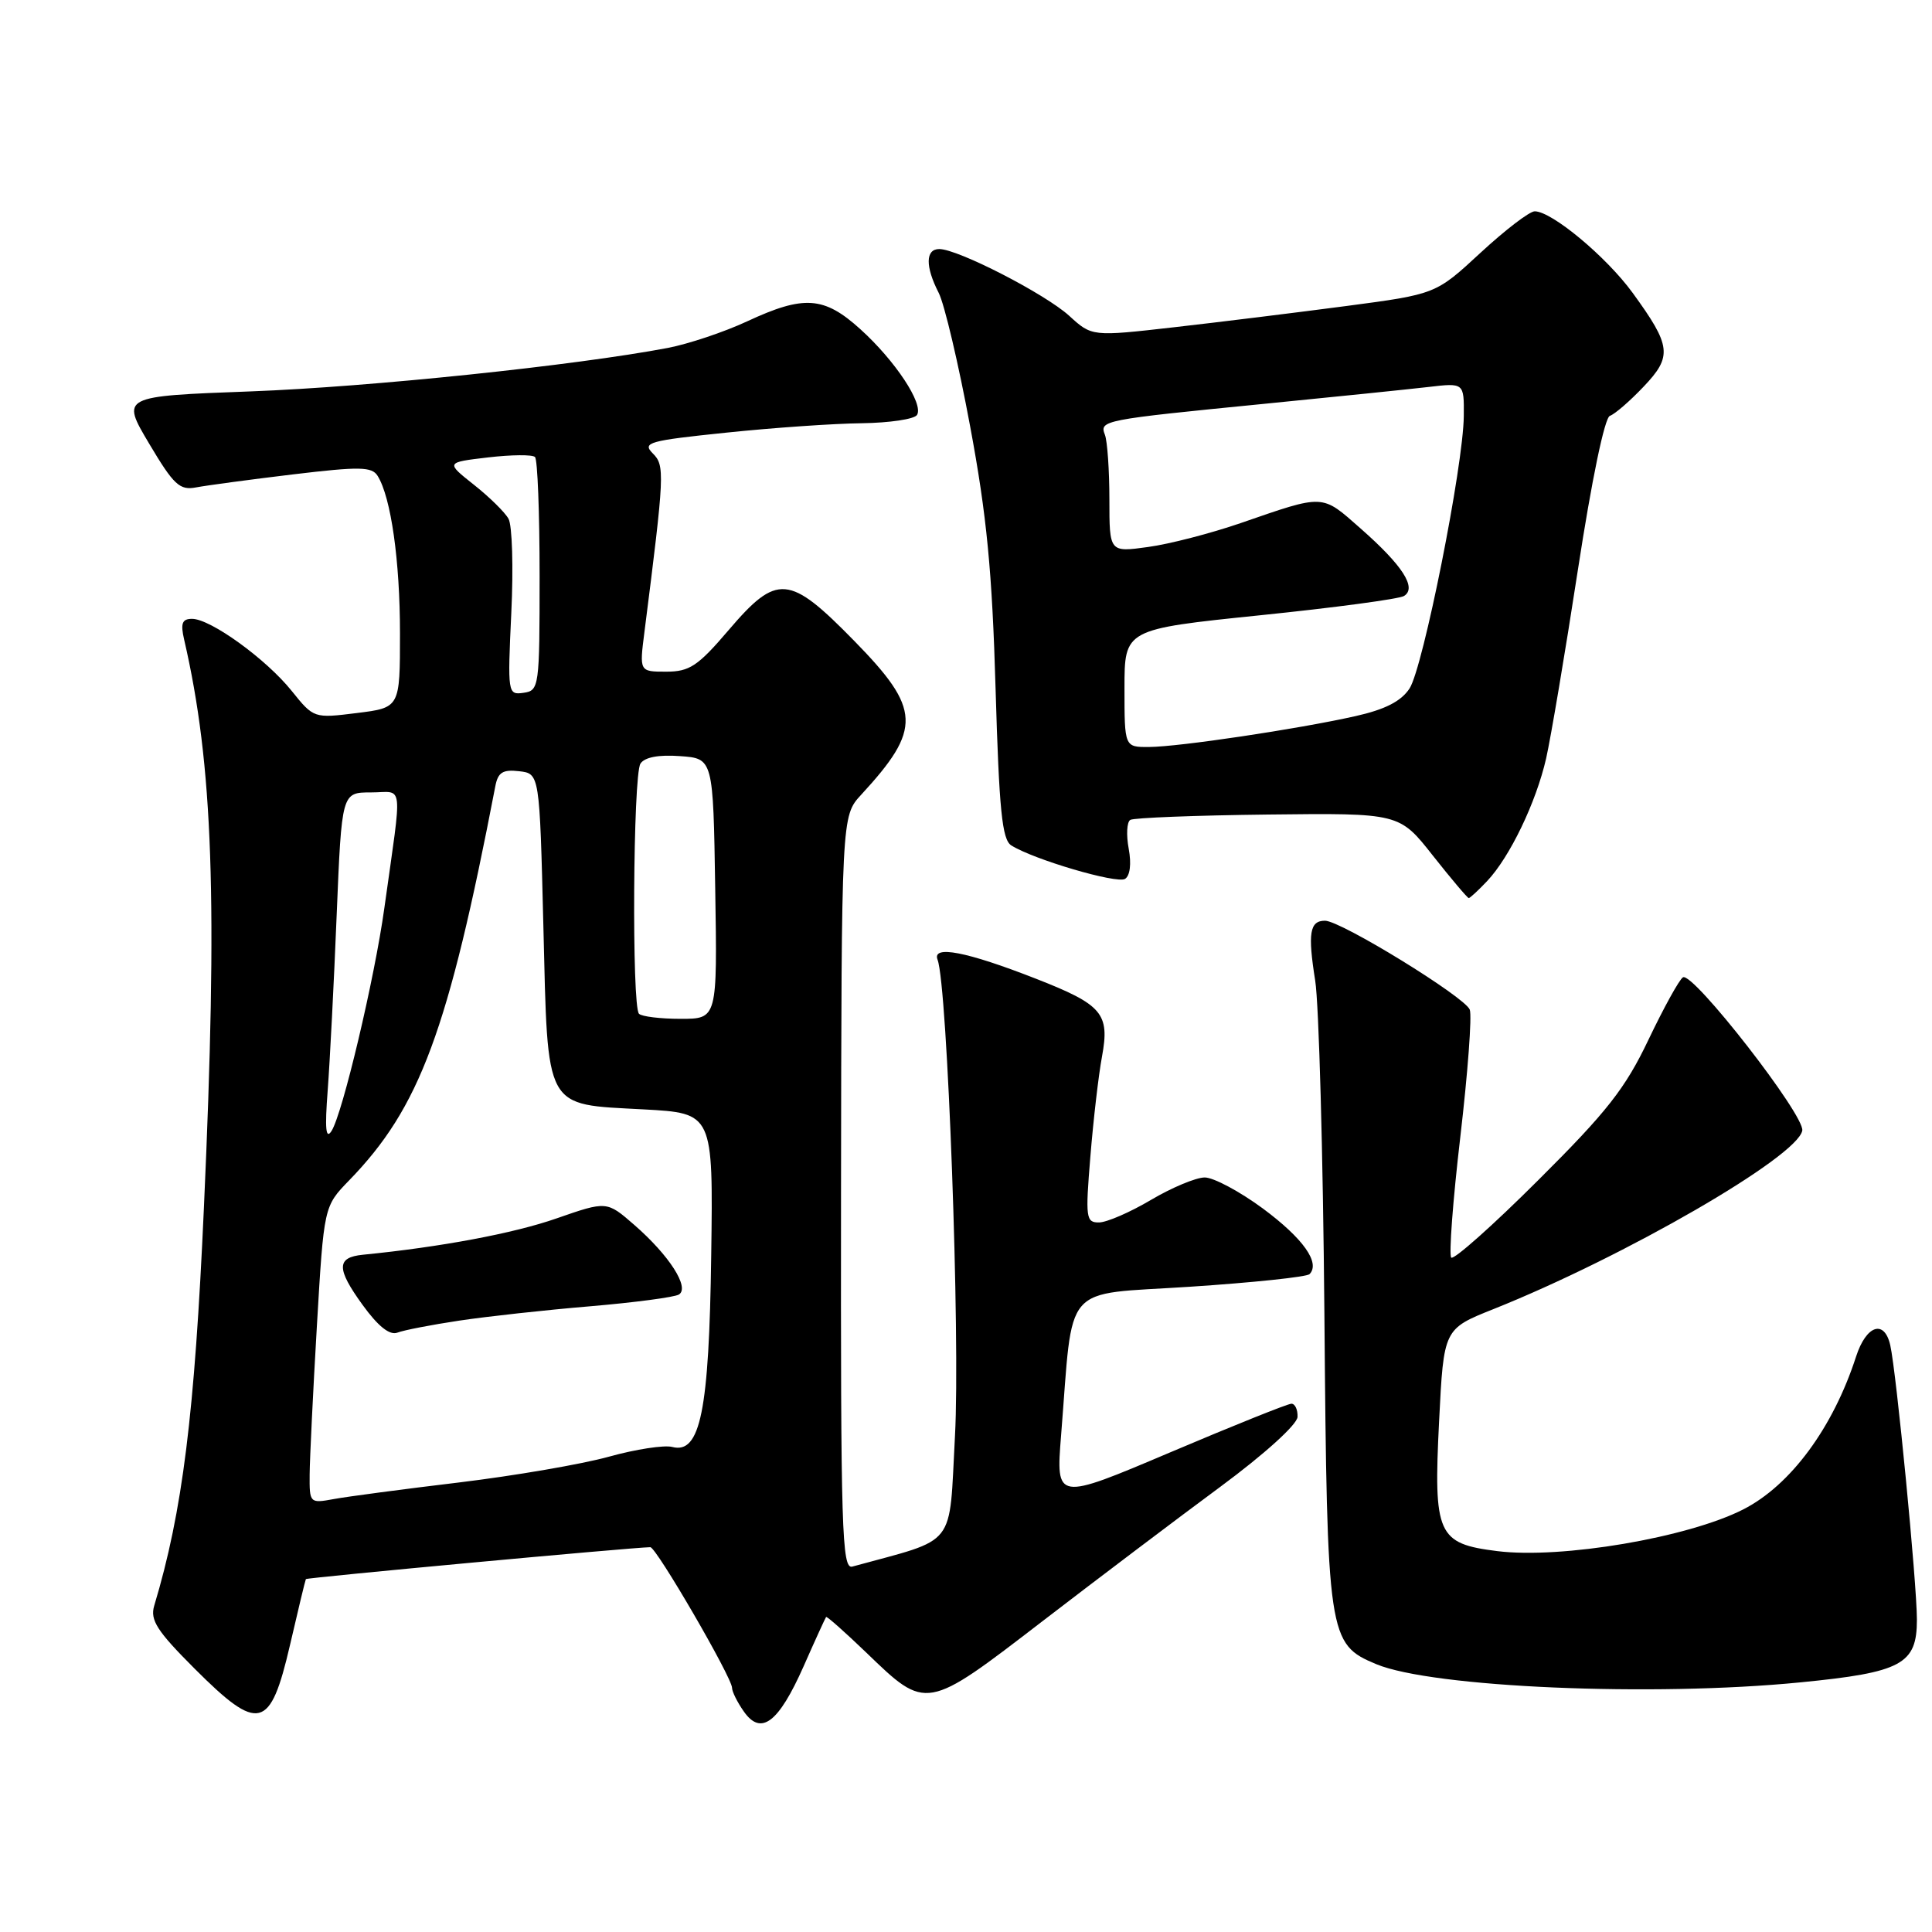 <?xml version="1.0" encoding="UTF-8" standalone="no"?>
<!DOCTYPE svg PUBLIC "-//W3C//DTD SVG 1.1//EN" "http://www.w3.org/Graphics/SVG/1.1/DTD/svg11.dtd" >
<svg xmlns="http://www.w3.org/2000/svg" xmlns:xlink="http://www.w3.org/1999/xlink" version="1.1" viewBox="0 0 256 256">
 <g >
 <path fill="currentColor"
d=" M 106.48 220.80 C 108.01 217.33 109.36 214.39 109.46 214.26 C 109.56 214.13 111.96 216.26 114.79 218.98 C 122.78 226.69 122.67 226.71 138.13 214.82 C 145.52 209.14 156.13 201.12 161.71 197.00 C 167.58 192.66 171.88 188.76 171.93 187.75 C 171.97 186.79 171.60 186.00 171.12 186.00 C 170.64 186.00 163.41 188.90 155.07 192.44 C 139.91 198.87 139.91 198.87 140.60 190.19 C 142.25 169.64 140.52 171.63 157.68 170.50 C 166.03 169.95 173.15 169.20 173.52 168.83 C 174.98 167.34 172.68 164.10 167.36 160.15 C 164.27 157.87 160.79 156.01 159.62 156.02 C 158.46 156.03 155.25 157.37 152.50 159.00 C 149.75 160.63 146.66 161.97 145.63 161.98 C 143.89 162.00 143.81 161.39 144.48 153.25 C 144.87 148.44 145.56 142.47 146.02 140.00 C 147.07 134.29 146.08 133.13 137.23 129.67 C 128.08 126.09 123.48 125.20 124.23 127.16 C 125.55 130.59 127.25 177.21 126.54 190.25 C 125.72 205.33 126.98 203.73 112.94 207.58 C 111.55 207.97 111.39 202.80 111.44 158.07 C 111.50 108.14 111.50 108.14 114.10 105.32 C 122.16 96.57 122.05 93.97 113.21 84.94 C 104.56 76.10 102.98 75.96 96.54 83.50 C 92.48 88.26 91.36 89.00 88.28 89.00 C 84.72 89.00 84.72 89.00 85.39 83.75 C 88.07 62.69 88.11 61.68 86.49 60.07 C 85.07 58.64 85.96 58.39 96.21 57.33 C 102.42 56.68 110.51 56.12 114.19 56.08 C 117.87 56.03 121.17 55.54 121.51 54.98 C 122.41 53.52 118.62 47.79 113.98 43.60 C 109.18 39.26 106.52 39.08 99.00 42.58 C 95.97 43.99 91.25 45.57 88.50 46.10 C 76.23 48.43 49.06 51.27 33.26 51.86 C 16.03 52.50 16.03 52.50 19.76 58.78 C 23.03 64.28 23.81 65.00 26.00 64.58 C 27.38 64.32 33.15 63.54 38.82 62.86 C 47.67 61.80 49.28 61.83 50.04 63.06 C 51.81 65.91 53.00 74.29 53.00 83.93 C 53.00 93.77 53.00 93.77 47.29 94.48 C 41.60 95.19 41.57 95.18 38.66 91.56 C 35.27 87.33 27.90 82.00 25.45 82.00 C 24.13 82.00 23.90 82.59 24.40 84.75 C 28.24 101.36 28.86 119.24 27.02 160.00 C 25.79 187.45 24.19 200.28 20.43 212.78 C 19.87 214.67 20.81 216.13 25.79 221.11 C 34.30 229.62 35.81 229.24 38.42 218.00 C 39.50 213.32 40.45 209.38 40.53 209.24 C 40.65 209.04 83.67 205.05 86.17 205.01 C 86.96 205.00 97.00 222.29 97.00 223.65 C 97.00 224.15 97.70 225.56 98.56 226.78 C 100.84 230.04 103.15 228.30 106.48 220.80 Z  M 238.58 222.92 C 252.01 221.60 254.00 220.52 254.00 214.61 C 254.00 209.83 251.28 181.84 250.47 178.25 C 249.69 174.79 247.29 175.58 245.94 179.75 C 242.89 189.18 237.27 196.80 231.00 200.00 C 223.65 203.75 206.89 206.59 198.39 205.53 C 190.46 204.54 189.93 203.35 190.69 188.28 C 191.30 176.09 191.30 176.09 197.90 173.46 C 215.31 166.50 238.16 153.29 238.81 149.81 C 239.18 147.81 224.29 128.70 223.00 129.50 C 222.51 129.80 220.46 133.52 218.43 137.77 C 215.36 144.22 212.94 147.31 203.83 156.37 C 197.83 162.36 192.64 166.97 192.30 166.64 C 191.97 166.30 192.51 159.10 193.50 150.64 C 194.49 142.17 195.06 134.59 194.75 133.78 C 194.10 132.10 177.67 122.00 175.57 122.00 C 173.54 122.00 173.27 123.65 174.27 129.93 C 174.76 132.99 175.31 152.88 175.49 174.12 C 175.85 216.98 175.98 217.84 182.36 220.51 C 189.77 223.60 218.98 224.86 238.58 222.92 Z  M 197.05 116.75 C 200.06 113.56 203.53 106.35 204.87 100.50 C 205.49 97.75 207.39 86.50 209.08 75.50 C 210.91 63.59 212.62 55.34 213.32 55.10 C 213.97 54.88 215.98 53.14 217.78 51.24 C 221.62 47.21 221.46 45.85 216.33 38.80 C 212.85 34.02 205.62 28.00 203.36 28.00 C 202.67 28.00 199.45 30.47 196.18 33.49 C 190.25 38.98 190.25 38.98 178.38 40.55 C 171.84 41.41 161.59 42.68 155.59 43.36 C 144.69 44.60 144.69 44.60 141.67 41.84 C 138.48 38.94 126.93 33.00 124.46 33.00 C 122.62 33.00 122.59 35.31 124.38 38.80 C 125.14 40.28 127.02 48.25 128.55 56.50 C 130.75 68.30 131.47 75.73 131.92 91.29 C 132.39 107.34 132.78 111.26 134.00 112.02 C 136.96 113.89 147.98 117.13 149.07 116.46 C 149.74 116.04 149.93 114.47 149.56 112.46 C 149.22 110.64 149.31 108.92 149.77 108.64 C 150.23 108.36 158.44 108.04 168.01 107.93 C 185.42 107.73 185.42 107.73 189.86 113.37 C 192.31 116.47 194.45 119.00 194.62 119.00 C 194.78 119.00 195.88 117.99 197.05 116.75 Z  M 41.03 195.36 C 41.05 193.24 41.48 184.38 41.99 175.68 C 42.92 159.85 42.92 159.85 46.25 156.42 C 55.63 146.77 59.39 136.61 65.63 104.19 C 65.98 102.34 66.62 101.94 68.78 102.19 C 71.50 102.50 71.50 102.50 72.00 122.72 C 72.61 147.36 72.02 146.28 85.28 147.00 C 94.50 147.50 94.50 147.50 94.24 166.30 C 93.96 186.98 92.80 192.70 89.08 191.73 C 88.02 191.45 84.24 192.03 80.68 193.02 C 77.12 194.01 68.20 195.54 60.86 196.43 C 53.51 197.31 46.04 198.30 44.25 198.63 C 41.04 199.22 41.00 199.18 41.03 195.36 Z  M 60.85 174.99 C 64.51 174.44 72.31 173.58 78.19 173.09 C 84.07 172.59 89.37 171.89 89.96 171.53 C 91.42 170.62 88.69 166.35 84.05 162.31 C 80.40 159.13 80.40 159.13 73.73 161.45 C 68.10 163.42 58.41 165.24 48.08 166.26 C 44.57 166.61 44.56 168.10 48.04 172.90 C 50.11 175.76 51.64 176.97 52.66 176.58 C 53.51 176.25 57.19 175.54 60.85 174.99 Z  M 43.42 144.50 C 43.71 140.65 44.25 130.19 44.61 121.25 C 45.28 105.00 45.28 105.00 49.15 105.00 C 53.55 105.00 53.33 103.10 50.93 120.31 C 49.63 129.69 45.39 147.57 43.93 149.86 C 43.17 151.05 43.03 149.58 43.42 144.50 Z  M 84.67 134.33 C 83.70 133.36 83.88 102.74 84.86 101.19 C 85.40 100.34 87.26 99.98 90.10 100.19 C 94.50 100.50 94.50 100.50 94.77 117.75 C 95.05 135.00 95.05 135.00 90.19 135.00 C 87.52 135.00 85.03 134.70 84.67 134.33 Z  M 67.75 81.21 C 68.04 75.21 67.87 69.60 67.38 68.74 C 66.90 67.87 64.83 65.84 62.78 64.22 C 59.06 61.27 59.06 61.27 64.67 60.61 C 67.76 60.25 70.56 60.22 70.89 60.56 C 71.23 60.89 71.50 67.99 71.50 76.33 C 71.50 91.05 71.44 91.51 69.37 91.80 C 67.28 92.10 67.25 91.90 67.75 81.21 Z  M 149.00 91.19 C 149.00 83.38 149.00 83.38 166.94 81.53 C 176.81 80.52 185.40 79.37 186.04 78.97 C 187.77 77.90 185.86 74.93 180.29 70.03 C 175.07 65.43 175.58 65.45 164.37 69.32 C 160.45 70.67 154.94 72.10 152.12 72.48 C 147.00 73.19 147.00 73.19 147.00 66.18 C 147.00 62.32 146.73 58.47 146.41 57.62 C 145.67 55.70 146.05 55.63 167.50 53.51 C 176.85 52.59 186.64 51.58 189.25 51.28 C 194.00 50.72 194.00 50.72 193.96 55.11 C 193.91 61.71 188.57 88.47 186.77 91.23 C 185.65 92.93 183.54 94.01 179.57 94.90 C 171.88 96.62 156.21 98.96 152.25 98.98 C 149.00 99.00 149.00 99.00 149.00 91.19 Z "/>
</g>
</svg>